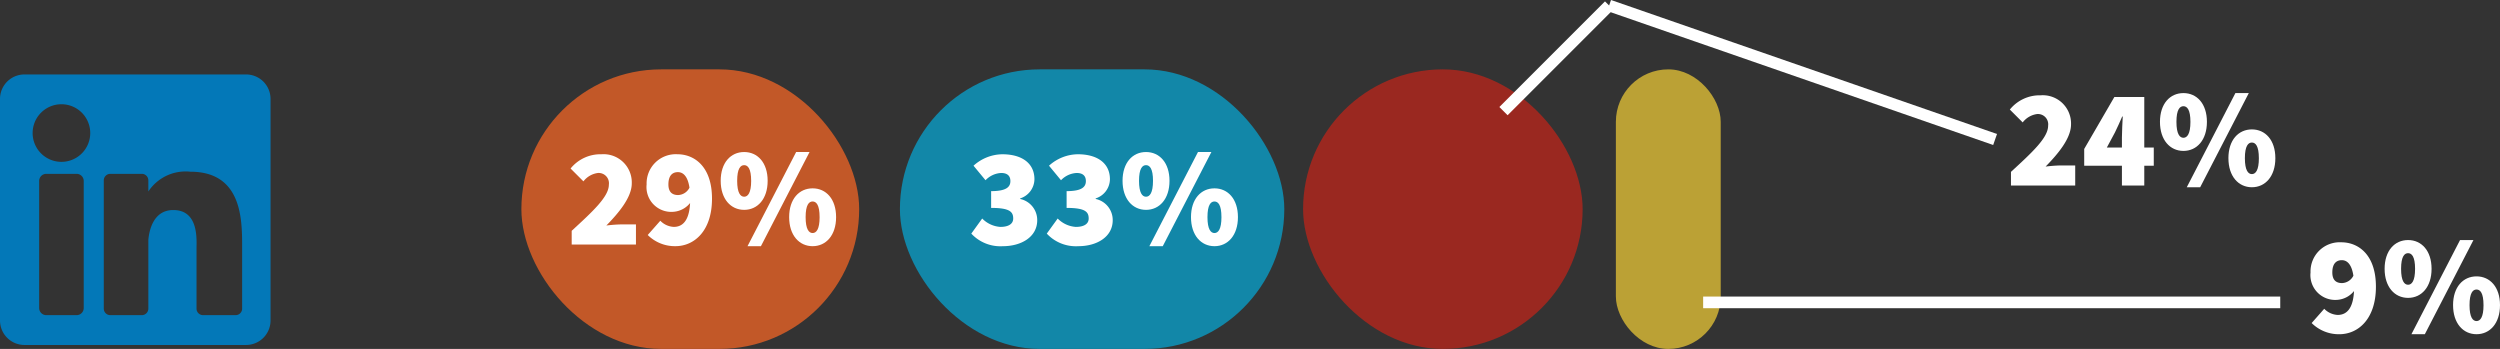 <svg xmlns="http://www.w3.org/2000/svg" viewBox="0 0 214.626 29.955"><rect x="0" y="0" width="214.626" height="29.955" fill="#333333" stroke="none"/><defs><style>.cls-1{fill:#c25828;}.cls-2{fill:#1287a8;}.cls-3{fill:#9a2820;}.cls-4{fill:#bba135;}.cls-5{fill:#0378b8;}.cls-6{fill:#fff;}.cls-7{fill:none;stroke:#fff;stroke-miterlimit:10;}</style></defs><title>linkin</title><g id="Layer_2" data-name="Layer 2"><g id="Layer_1-2" data-name="Layer 1"><g id="linkedln"><rect class="cls-1" x="44.761" y="5.955" width="29" height="24" rx="12"/><rect class="cls-2" x="77.258" y="5.955" width="33" height="24" rx="12"/><rect class="cls-3" x="111.87" y="5.955" width="24" height="24" rx="12"/><rect class="cls-4" x="138.724" y="5.955" width="9" height="24" rx="4.5"/><path class="cls-5" d="M21.125,6.391H2.101A2.101,2.101,0,0,0,0,8.492V27.515a2.101,2.101,0,0,0,2.101,2.101H21.125a2.101,2.101,0,0,0,2.101-2.101V8.492A2.101,2.101,0,0,0,21.125,6.391ZM7.187,26.445a.611.611,0,0,1-.611.611H3.973a.611.611,0,0,1-.611-.611v-10.91a.611.611,0,0,1,.611-.611H6.576a.611.611,0,0,1,.611.611Zm-1.913-12.55a2.473,2.473,0,1,1,2.473-2.473A2.473,2.473,0,0,1,5.274,13.895Zm15.514,12.599a.562.562,0,0,1-.562.562H17.433a.562.562,0,0,1-.562-.562V21.377c0-.763.224-3.345-1.995-3.345-1.721,0-2.07,1.767-2.14,2.56v5.902a.562.562,0,0,1-.562.562H9.472a.562.562,0,0,1-.562-.562V15.486a.562.562,0,0,1,.562-.562h2.701a.562.562,0,0,1,.562.562v.952a3.834,3.834,0,0,1,3.606-1.697c4.472,0,4.446,4.178,4.446,6.473v5.28Z"/><path class="cls-6" d="M49.08,19.815c1.799-1.655,3.191-2.926,3.191-3.958a.885.885,0,0,0-.936-1.007,1.871,1.871,0,0,0-1.247.72l-1.103-1.103a3.291,3.291,0,0,1,2.639-1.223,2.425,2.425,0,0,1,2.614,2.495c0,1.223-1.151,2.566-2.183,3.622a12.164,12.164,0,0,1,1.272-.096h1.27v1.727H49.08Z"/><path class="cls-6" d="M55.608,20.175l1.08-1.224a1.725,1.725,0,0,0,1.151.528c.816,0,1.415-.6,1.415-2.422,0-1.895-.588-2.279-1.056-2.279-.432,0-.815.251-.815,1.055,0,.732.407.912.84.912a1.138,1.138,0,0,0,1.007-.72l.096,1.295a2.022,2.022,0,0,1-1.511.863,2.13,2.13,0,0,1-2.303-2.351,2.505,2.505,0,0,1,2.639-2.59c1.463,0,2.975,1.055,2.975,3.814s-1.512,4.078-3.143,4.078A3.303,3.303,0,0,1,55.608,20.175Z"/><path class="cls-6" d="M61.872,15.522c0-1.56.863-2.471,2.015-2.471s2.016.911,2.016,2.471-.864,2.494-2.016,2.494S61.872,17.081,61.872,15.522Zm2.615,0c0-1.056-.288-1.344-.601-1.344s-.6.288-.6,1.344.288,1.367.6,1.367S64.488,16.577,64.488,15.522ZM68.349,13.051H69.5l-4.174,8.084H64.175Zm-.6,5.589c0-1.559.863-2.471,2.015-2.471s2.015.912,2.015,2.471-.863,2.495-2.015,2.495S67.749,20.199,67.749,18.64Zm2.614,0c0-1.056-.287-1.343-.6-1.343s-.6.288-.6,1.343.288,1.367.6,1.367S70.364,19.695,70.364,18.64Z"/><path class="cls-6" d="M83.387,20.055l.935-1.295a2.398,2.398,0,0,0,1.559.72c.672,0,1.103-.24,1.103-.72,0-.576-.3-.911-1.895-.911v-1.44c1.27,0,1.654-.336,1.654-.863,0-.456-.275-.696-.791-.696a1.988,1.988,0,0,0-1.344.624l-1.031-1.247a3.747,3.747,0,0,1,2.471-.983c1.679,0,2.759.768,2.759,2.147a1.754,1.754,0,0,1-1.224,1.643v.048a1.85,1.85,0,0,1,1.463,1.823c0,1.439-1.367,2.231-2.95,2.231A3.403,3.403,0,0,1,83.387,20.055Z"/><path class="cls-6" d="M89.867,20.055l.935-1.295a2.398,2.398,0,0,0,1.559.72c.672,0,1.103-.24,1.103-.72,0-.576-.3-.911-1.895-.911v-1.44c1.27,0,1.654-.336,1.654-.863,0-.456-.275-.696-.791-.696a1.988,1.988,0,0,0-1.344.624L90.058,14.226a3.747,3.747,0,0,1,2.471-.983c1.679,0,2.759.768,2.759,2.147a1.754,1.754,0,0,1-1.224,1.643v.048a1.85,1.85,0,0,1,1.463,1.823c0,1.439-1.367,2.231-2.95,2.231A3.403,3.403,0,0,1,89.867,20.055Z"/><path class="cls-6" d="M96.371,15.522c0-1.56.863-2.471,2.015-2.471s2.016.911,2.016,2.471-.864,2.494-2.016,2.494S96.371,17.081,96.371,15.522Zm2.615,0c0-1.056-.288-1.344-.601-1.344s-.6.288-.6,1.344.288,1.367.6,1.367S98.986,16.577,98.986,15.522Zm3.861-2.471h1.151l-4.174,8.084H98.673Zm-.6,5.589c0-1.559.863-2.471,2.015-2.471s2.015.912,2.015,2.471-.863,2.495-2.015,2.495S102.247,20.199,102.247,18.64Zm2.614,0c0-1.056-.287-1.343-.6-1.343s-.6.288-.6,1.343.288,1.367.6,1.367S104.862,19.695,104.862,18.64Z"/><path class="cls-6" d="M172.642,14.755c1.799-1.655,3.19-2.926,3.19-3.958a.885.885,0,0,0-.936-1.007,1.87,1.87,0,0,0-1.247.72L172.546,9.406a3.29,3.29,0,0,1,2.639-1.223,2.425,2.425,0,0,1,2.614,2.495c0,1.223-1.151,2.566-2.183,3.622a12.134,12.134,0,0,1,1.272-.096h1.27V15.93H172.642Z"/><path class="cls-6" d="M182.168,11.804c0-.516.048-1.283.071-1.799h-.048c-.191.456-.407.912-.623,1.367l-.696,1.295h4.03v1.559H178.93v-1.439l2.59-4.462h2.567V15.93h-1.919Z"/><path class="cls-6" d="M185.434,10.462c0-1.56.863-2.471,2.015-2.471s2.016.911,2.016,2.471-.864,2.494-2.016,2.494S185.434,12.021,185.434,10.462Zm2.615,0c0-1.056-.288-1.344-.601-1.344s-.6.288-.6,1.344.288,1.367.6,1.367S188.049,11.517,188.049,10.462Zm3.861-2.471h1.151l-4.174,8.084h-1.151Zm-.6,5.589c0-1.559.863-2.471,2.015-2.471s2.015.912,2.015,2.471-.863,2.495-2.015,2.495S191.311,15.139,191.311,13.58Zm2.614,0c0-1.056-.287-1.343-.6-1.343s-.6.288-.6,1.343.288,1.367.6,1.367S193.925,14.635,193.925,13.58Z"/><path class="cls-6" d="M198.456,27.733l1.08-1.224a1.725,1.725,0,0,0,1.151.528c.815,0,1.415-.6,1.415-2.422,0-1.895-.588-2.279-1.056-2.279-.432,0-.815.251-.815,1.055,0,.731.407.912.84.912a1.139,1.139,0,0,0,1.007-.72l.096,1.295a2.023,2.023,0,0,1-1.511.863,2.13,2.13,0,0,1-2.303-2.35,2.505,2.505,0,0,1,2.639-2.59c1.463,0,2.975,1.055,2.975,3.814s-1.512,4.078-3.143,4.078A3.304,3.304,0,0,1,198.456,27.733Z"/><path class="cls-6" d="M204.72,23.079c0-1.56.863-2.471,2.015-2.471s2.016.911,2.016,2.471-.864,2.494-2.016,2.494S204.72,24.638,204.72,23.079Zm2.615,0c0-1.056-.288-1.344-.601-1.344s-.6.288-.6,1.344.288,1.367.6,1.367S207.335,24.134,207.335,23.079Zm3.861-2.471h1.151l-4.174,8.084h-1.151Zm-.6,5.589c0-1.559.863-2.471,2.015-2.471s2.015.912,2.015,2.471-.863,2.495-2.015,2.495S210.597,27.757,210.597,26.198Zm2.614,0c0-1.056-.287-1.343-.6-1.343s-.6.288-.6,1.343.288,1.367.6,1.367S213.211,27.253,213.211,26.198Z"/><line class="cls-7" x1="129.074" y1="9.54" x2="138.142" y2="0.472"/><line class="cls-7" x1="171.28" y1="11.975" x2="138.142" y2="0.472"/><line class="cls-7" x1="146.216" y1="25.96" x2="195.76" y2="25.96"/></g></g></g></svg>